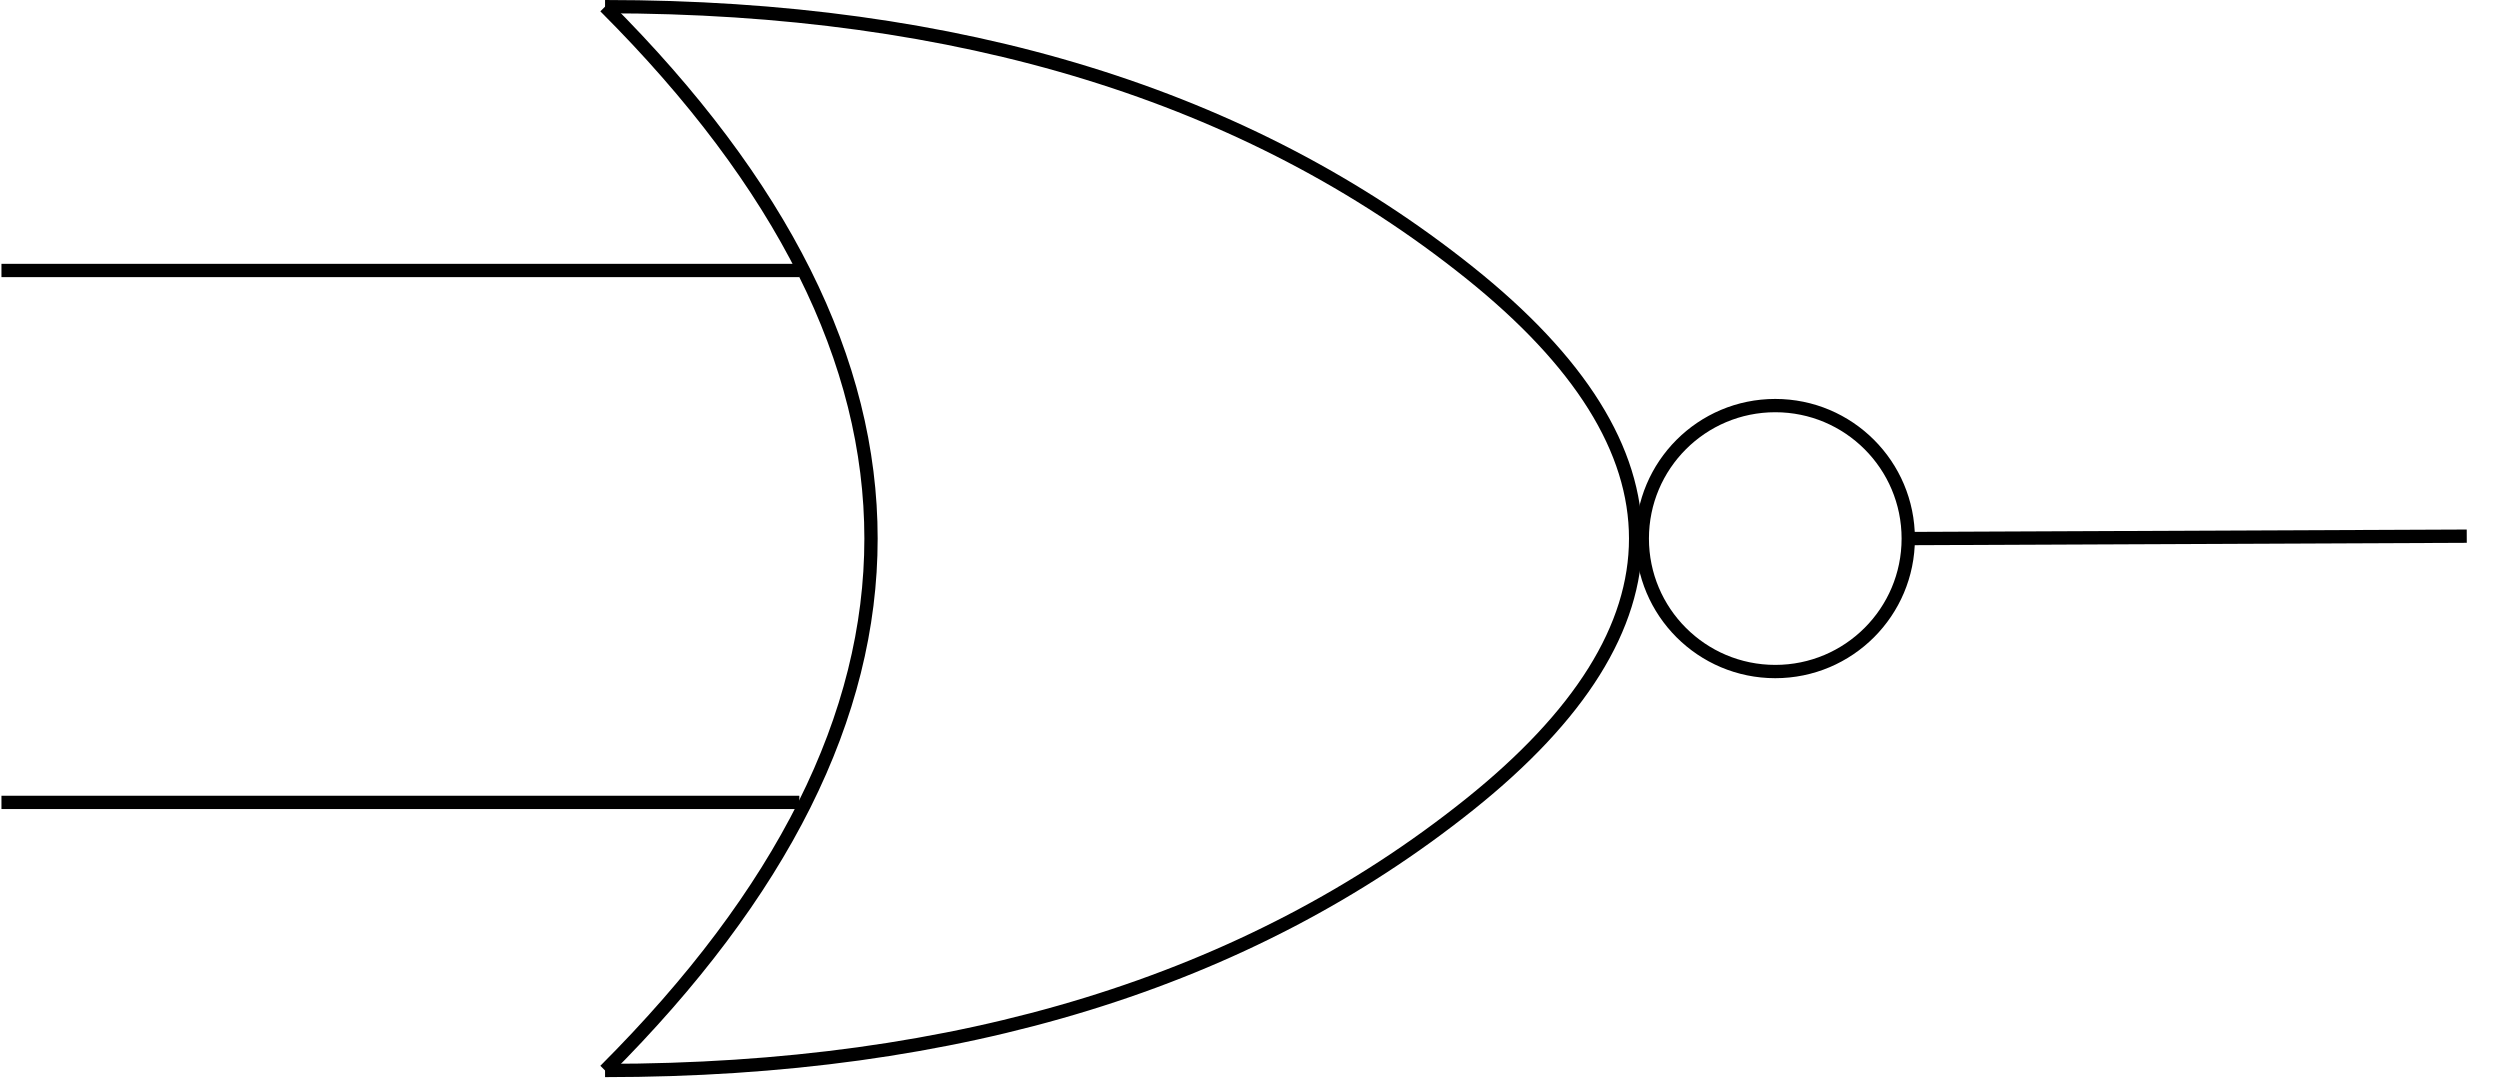 <?xml version="1.0" encoding="UTF-8"?>
<!-- Do not edit this file with editors other than draw.io -->
<!DOCTYPE svg PUBLIC "-//W3C//DTD SVG 1.1//EN" "http://www.w3.org/Graphics/SVG/1.1/DTD/svg11.dtd">
<svg xmlns="http://www.w3.org/2000/svg" style="background: transparent; background-color: transparent; color-scheme: light dark;" xmlns:xlink="http://www.w3.org/1999/xlink" version="1.1" width="188px" height="82px" viewBox="-0.5 -0.5 188 82" content="&lt;mxfile host=&quot;app.diagrams.net&quot; agent=&quot;Mozilla/5.0 (Macintosh; Intel Mac OS X 10.15; rv:134.0) Gecko/20100101 Firefox/134.0&quot; version=&quot;26.0.4&quot; scale=&quot;1&quot; border=&quot;0&quot;&gt;&#xA;  &lt;diagram name=&quot;Page-1&quot; id=&quot;M3oS28QSMx8X0_yzFckj&quot;&gt;&#xA;    &lt;mxGraphModel dx=&quot;277&quot; dy=&quot;268&quot; grid=&quot;1&quot; gridSize=&quot;10&quot; guides=&quot;1&quot; tooltips=&quot;1&quot; connect=&quot;1&quot; arrows=&quot;1&quot; fold=&quot;1&quot; page=&quot;1&quot; pageScale=&quot;1&quot; pageWidth=&quot;827&quot; pageHeight=&quot;1169&quot; math=&quot;0&quot; shadow=&quot;0&quot;&gt;&#xA;      &lt;root&gt;&#xA;        &lt;mxCell id=&quot;0&quot; /&gt;&#xA;        &lt;mxCell id=&quot;1&quot; parent=&quot;0&quot; /&gt;&#xA;        &lt;mxCell id=&quot;9F0PUI_T1rso1ruA4tfk-4&quot; value=&quot;&quot; style=&quot;endArrow=none;html=1;rounded=0;entryX=0;entryY=0.5;entryDx=0;entryDy=0;fillColor=none;&quot; edge=&quot;1&quot; parent=&quot;1&quot;&gt;&#xA;          &lt;mxGeometry width=&quot;50&quot; height=&quot;50&quot; relative=&quot;1&quot; as=&quot;geometry&quot;&gt;&#xA;            &lt;mxPoint x=&quot;334.61&quot; y=&quot;419.84&quot; as=&quot;sourcePoint&quot; /&gt;&#xA;            &lt;mxPoint x=&quot;394.61&quot; y=&quot;419.84&quot; as=&quot;targetPoint&quot; /&gt;&#xA;          &lt;/mxGeometry&gt;&#xA;        &lt;/mxCell&gt;&#xA;        &lt;mxCell id=&quot;9F0PUI_T1rso1ruA4tfk-5&quot; value=&quot;&quot; style=&quot;endArrow=none;html=1;rounded=0;entryX=0;entryY=0.5;entryDx=0;entryDy=0;fillColor=none;&quot; edge=&quot;1&quot; parent=&quot;1&quot; source=&quot;9F0PUI_T1rso1ruA4tfk-8&quot;&gt;&#xA;          &lt;mxGeometry width=&quot;50&quot; height=&quot;50&quot; relative=&quot;1&quot; as=&quot;geometry&quot;&gt;&#xA;            &lt;mxPoint x=&quot;460&quot; y=&quot;439.82&quot; as=&quot;sourcePoint&quot; /&gt;&#xA;            &lt;mxPoint x=&quot;520&quot; y=&quot;439.82&quot; as=&quot;targetPoint&quot; /&gt;&#xA;          &lt;/mxGeometry&gt;&#xA;        &lt;/mxCell&gt;&#xA;        &lt;mxCell id=&quot;9F0PUI_T1rso1ruA4tfk-7&quot; value=&quot;&quot; style=&quot;endArrow=none;html=1;rounded=0;entryX=0;entryY=0.5;entryDx=0;entryDy=0;fillColor=none;&quot; edge=&quot;1&quot; parent=&quot;1&quot;&gt;&#xA;          &lt;mxGeometry width=&quot;50&quot; height=&quot;50&quot; relative=&quot;1&quot; as=&quot;geometry&quot;&gt;&#xA;            &lt;mxPoint x=&quot;334.61&quot; y=&quot;459.84&quot; as=&quot;sourcePoint&quot; /&gt;&#xA;            &lt;mxPoint x=&quot;394.61&quot; y=&quot;459.84&quot; as=&quot;targetPoint&quot; /&gt;&#xA;          &lt;/mxGeometry&gt;&#xA;        &lt;/mxCell&gt;&#xA;        &lt;mxCell id=&quot;9F0PUI_T1rso1ruA4tfk-8&quot; value=&quot;&quot; style=&quot;ellipse;whiteSpace=wrap;html=1;aspect=fixed;fillColor=none;&quot; vertex=&quot;1&quot; parent=&quot;1&quot;&gt;&#xA;          &lt;mxGeometry x=&quot;458&quot; y=&quot;430&quot; width=&quot;20&quot; height=&quot;20&quot; as=&quot;geometry&quot; /&gt;&#xA;        &lt;/mxCell&gt;&#xA;        &lt;mxCell id=&quot;9F0PUI_T1rso1ruA4tfk-11&quot; value=&quot;&quot; style=&quot;curved=1;endArrow=none;html=1;rounded=0;endFill=0;fillColor=none;&quot; edge=&quot;1&quot; parent=&quot;1&quot;&gt;&#xA;          &lt;mxGeometry width=&quot;50&quot; height=&quot;50&quot; relative=&quot;1&quot; as=&quot;geometry&quot;&gt;&#xA;            &lt;mxPoint x=&quot;380&quot; y=&quot;480&quot; as=&quot;sourcePoint&quot; /&gt;&#xA;            &lt;mxPoint x=&quot;380&quot; y=&quot;400&quot; as=&quot;targetPoint&quot; /&gt;&#xA;            &lt;Array as=&quot;points&quot;&gt;&#xA;              &lt;mxPoint x=&quot;420&quot; y=&quot;480&quot; /&gt;&#xA;              &lt;mxPoint x=&quot;470&quot; y=&quot;440&quot; /&gt;&#xA;              &lt;mxPoint x=&quot;420&quot; y=&quot;400&quot; /&gt;&#xA;            &lt;/Array&gt;&#xA;          &lt;/mxGeometry&gt;&#xA;        &lt;/mxCell&gt;&#xA;        &lt;mxCell id=&quot;9F0PUI_T1rso1ruA4tfk-13&quot; value=&quot;&quot; style=&quot;curved=1;endArrow=none;html=1;rounded=0;endFill=0;fillColor=none;&quot; edge=&quot;1&quot; parent=&quot;1&quot;&gt;&#xA;          &lt;mxGeometry width=&quot;50&quot; height=&quot;50&quot; relative=&quot;1&quot; as=&quot;geometry&quot;&gt;&#xA;            &lt;mxPoint x=&quot;380&quot; y=&quot;480&quot; as=&quot;sourcePoint&quot; /&gt;&#xA;            &lt;mxPoint x=&quot;380&quot; y=&quot;400&quot; as=&quot;targetPoint&quot; /&gt;&#xA;            &lt;Array as=&quot;points&quot;&gt;&#xA;              &lt;mxPoint x=&quot;420&quot; y=&quot;440&quot; /&gt;&#xA;            &lt;/Array&gt;&#xA;          &lt;/mxGeometry&gt;&#xA;        &lt;/mxCell&gt;&#xA;      &lt;/root&gt;&#xA;    &lt;/mxGraphModel&gt;&#xA;  &lt;/diagram&gt;&#xA;&lt;/mxfile&gt;&#xA;"><defs/><g><g data-cell-id="0"><g data-cell-id="1"><g data-cell-id="9F0PUI_T1rso1ruA4tfk-4"><g><path d="M -0.39 19.84 L 59.61 19.84" fill="none" stroke="#000000" style="stroke: light-dark(rgb(0, 0, 0), rgb(255, 255, 255));" stroke-miterlimit="10" pointer-events="stroke"/></g></g><g data-cell-id="9F0PUI_T1rso1ruA4tfk-5"><g><path d="M 143 40 L 185 39.82" fill="none" stroke="#000000" style="stroke: light-dark(rgb(0, 0, 0), rgb(255, 255, 255));" stroke-miterlimit="10" pointer-events="stroke"/></g></g><g data-cell-id="9F0PUI_T1rso1ruA4tfk-7"><g><path d="M -0.39 59.84 L 59.61 59.84" fill="none" stroke="#000000" style="stroke: light-dark(rgb(0, 0, 0), rgb(255, 255, 255));" stroke-miterlimit="10" pointer-events="stroke"/></g></g><g data-cell-id="9F0PUI_T1rso1ruA4tfk-8"><g><ellipse cx="133" cy="40" rx="10" ry="10" fill="transparent" stroke="#000000" style="stroke: light-dark(rgb(0, 0, 0), rgb(255, 255, 255));" pointer-events="all"/></g></g><g data-cell-id="9F0PUI_T1rso1ruA4tfk-11"><g><path d="M 45 80 Q 85 80 110 60 Q 135 40 110 20 Q 85 0 45 0" fill="none" stroke="#000000" style="stroke: light-dark(rgb(0, 0, 0), rgb(255, 255, 255));" stroke-miterlimit="10" pointer-events="stroke"/></g></g><g data-cell-id="9F0PUI_T1rso1ruA4tfk-13"><g><path d="M 45 80 Q 85 40 45 0" fill="none" stroke="#000000" style="stroke: light-dark(rgb(0, 0, 0), rgb(255, 255, 255));" stroke-miterlimit="10" pointer-events="stroke"/></g></g></g></g></g></svg>